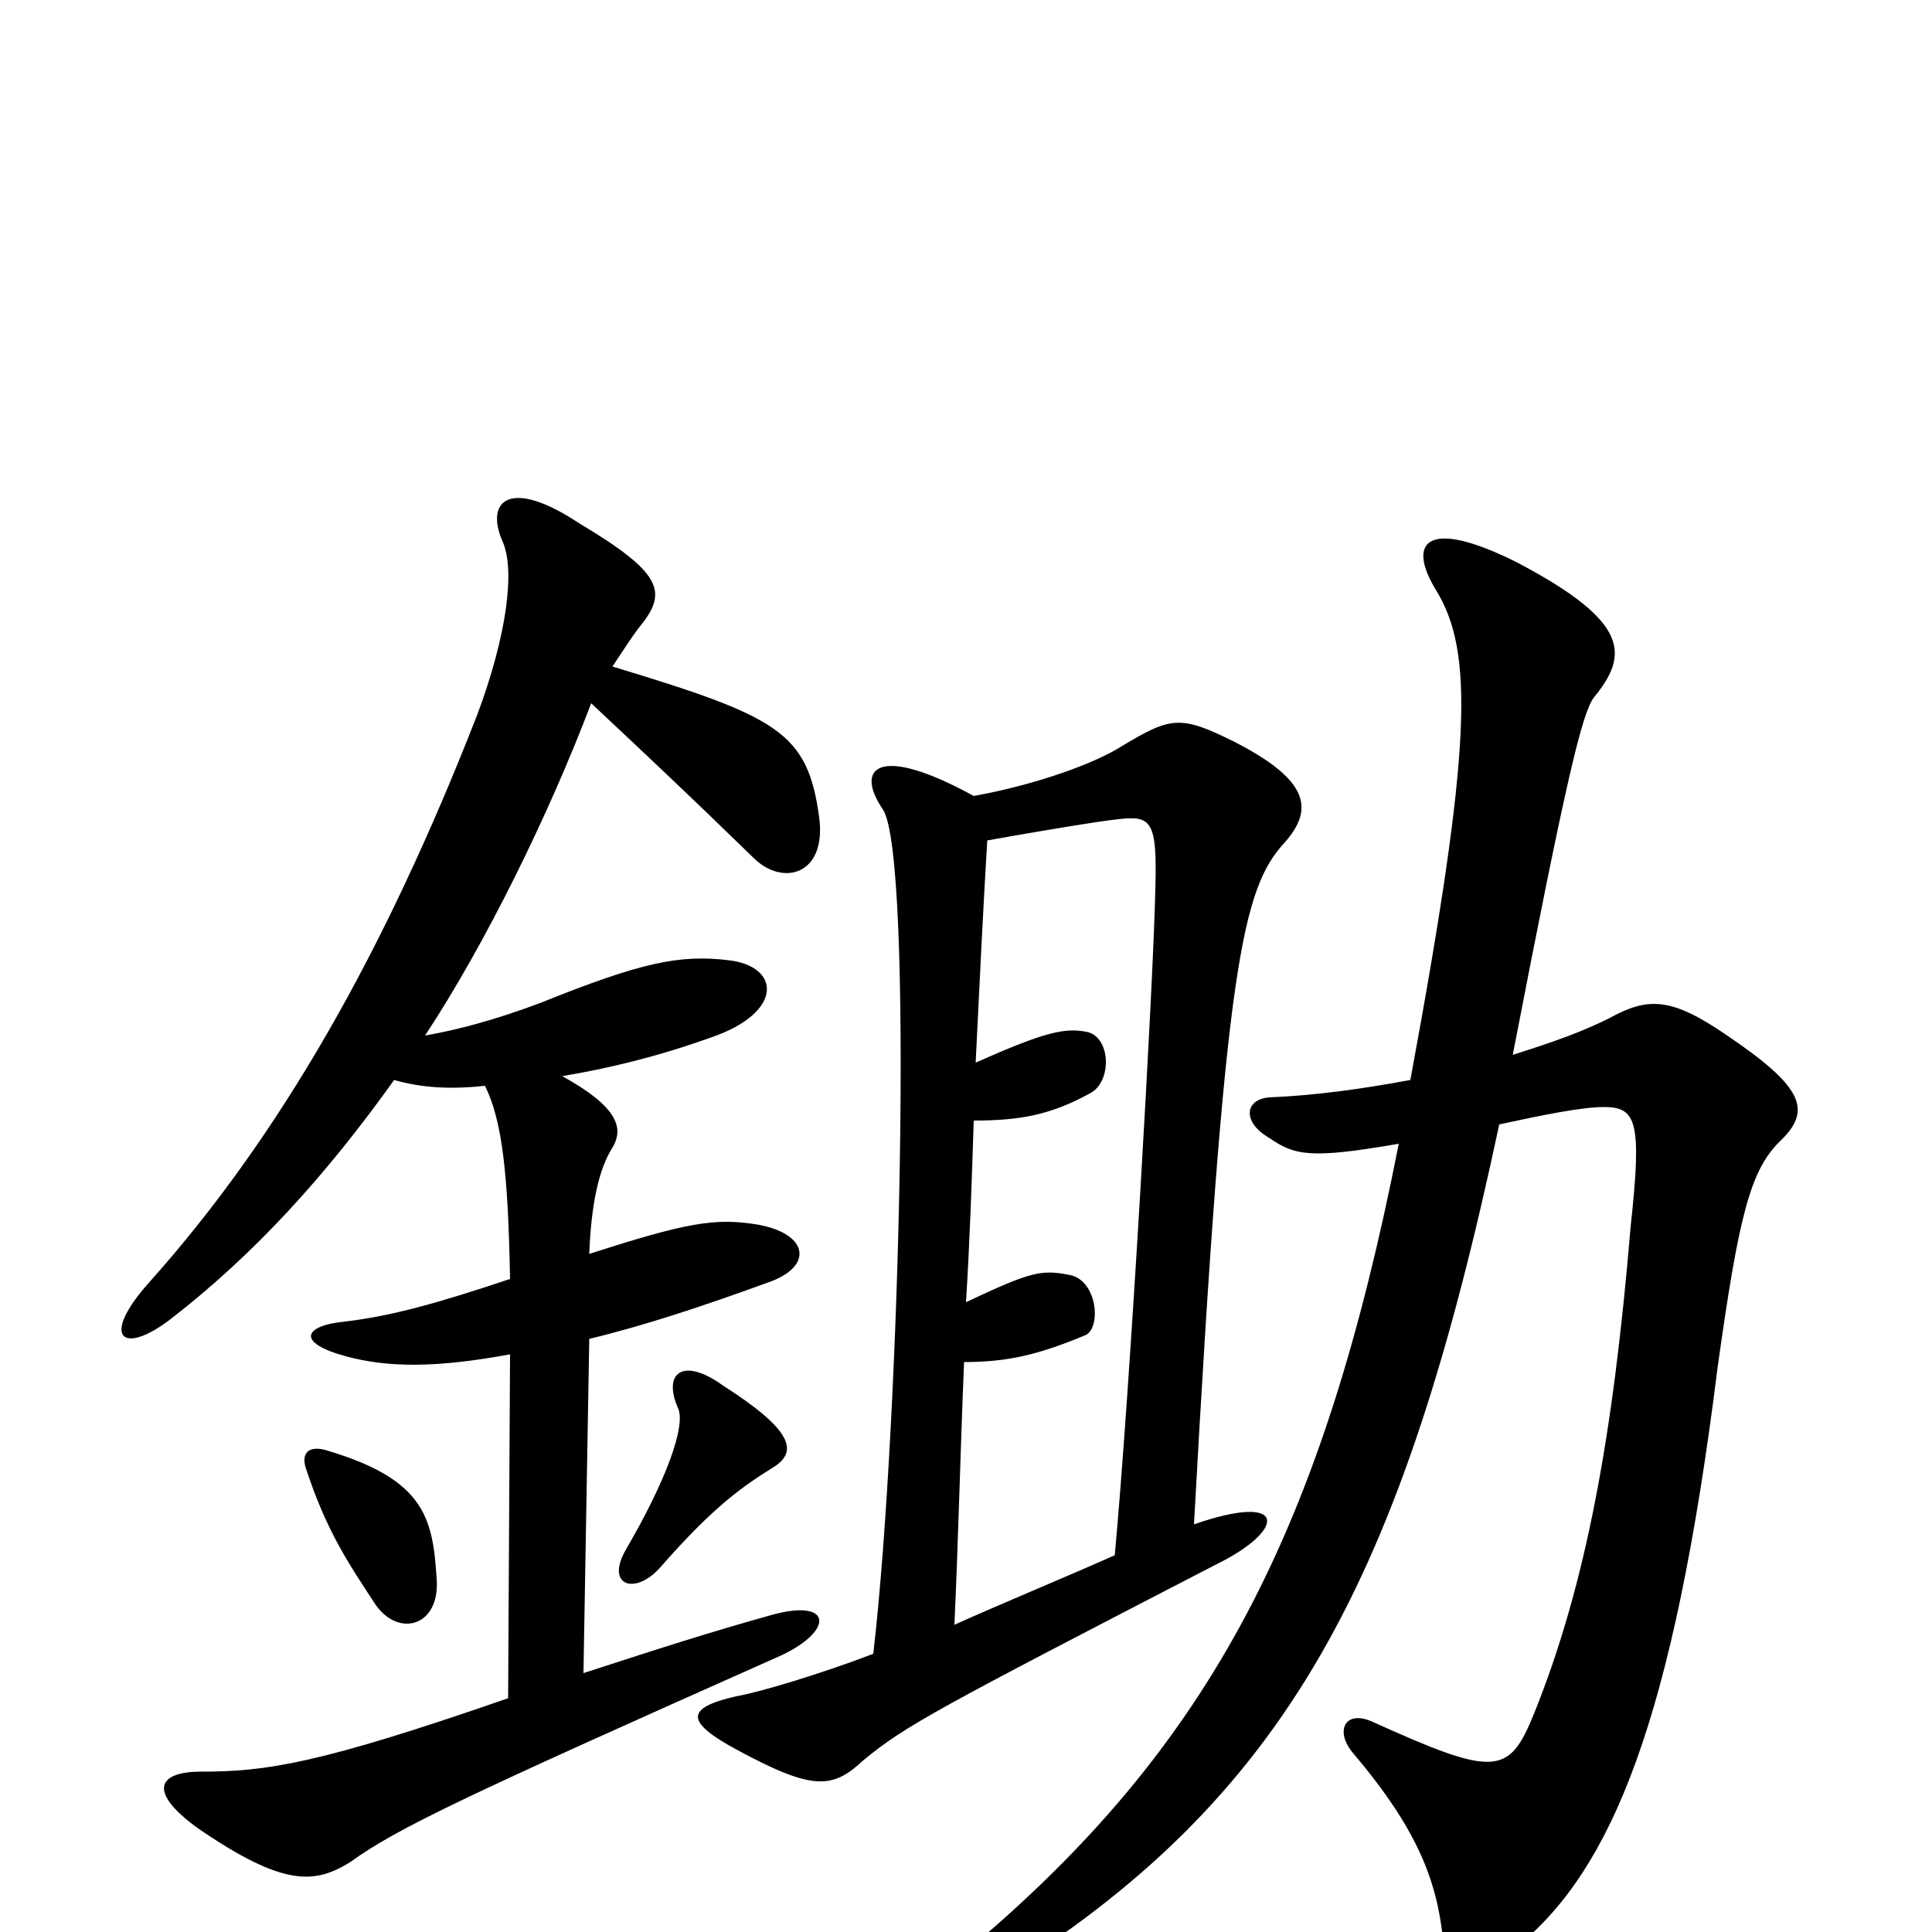 <svg xmlns="http://www.w3.org/2000/svg" viewBox="0 -1000 1000 1000">
	<path fill="#000000" d="M226 -183C224 -214 220 -234 170 -249C161 -252 156 -249 158 -241C169 -207 181 -190 194 -170C206 -152 228 -158 226 -183ZM401 -241C413 -249 410 -260 374 -283C353 -298 343 -289 351 -271C355 -262 345 -234 324 -198C313 -179 329 -174 342 -189C370 -221 385 -231 401 -241ZM291 -443C315 -447 340 -453 368 -463C406 -476 404 -500 377 -503C352 -506 332 -502 280 -481C256 -472 237 -467 220 -464C251 -511 284 -578 306 -636C339 -605 354 -591 390 -556C405 -541 428 -547 424 -577C418 -621 403 -629 317 -655C323 -664 328 -672 333 -678C345 -694 342 -704 300 -729C264 -753 251 -741 260 -720C267 -705 262 -670 247 -630C199 -507 145 -412 77 -336C52 -308 63 -298 88 -317C132 -351 169 -392 204 -441C218 -437 233 -436 251 -438C260 -420 263 -392 264 -338C225 -325 203 -319 179 -316C157 -314 153 -305 179 -298C201 -292 226 -292 264 -299L263 -121C165 -87 138 -83 104 -83C82 -83 76 -73 102 -54C147 -23 163 -25 181 -36C206 -54 240 -70 404 -143C432 -156 431 -173 399 -164C367 -155 345 -148 302 -134L305 -307C334 -314 364 -324 397 -336C421 -344 419 -361 393 -366C370 -370 355 -367 305 -351C306 -377 310 -395 317 -406C323 -416 320 -427 291 -443ZM730 -441C703 -436 680 -433 657 -432C644 -431 643 -419 657 -411C670 -402 678 -400 724 -408C685 -210 628 -97 500 10C481 26 491 39 514 25C667 -69 726 -183 776 -418C799 -423 819 -427 830 -427C847 -427 850 -420 844 -365C835 -257 821 -180 794 -113C781 -81 774 -80 710 -109C696 -115 691 -104 700 -93C734 -53 744 -26 747 5C749 24 765 26 786 7C834 -33 866 -108 889 -292C900 -371 906 -394 921 -409C938 -425 934 -437 894 -464C865 -484 853 -484 833 -473C819 -466 805 -461 783 -454C811 -599 819 -631 825 -639C843 -661 844 -678 785 -709C739 -732 728 -720 743 -695C763 -663 762 -614 730 -441ZM577 -195C550 -183 516 -169 494 -159C496 -202 497 -247 499 -295C522 -295 538 -299 562 -309C570 -313 568 -337 554 -340C539 -343 534 -342 500 -326C502 -358 503 -389 504 -420C528 -420 544 -423 564 -434C576 -440 575 -464 562 -466C551 -468 541 -466 505 -450C507 -491 509 -532 511 -565C539 -570 569 -575 579 -576C596 -578 599 -575 598 -540C597 -491 585 -282 577 -195ZM504 -588C455 -615 442 -603 457 -581C473 -557 466 -264 452 -144C426 -134 393 -124 381 -122C355 -116 354 -109 382 -94C421 -73 431 -74 447 -89C469 -107 484 -115 629 -190C666 -208 667 -228 618 -211C634 -502 643 -540 665 -564C680 -581 678 -596 639 -616C611 -630 606 -629 581 -614C567 -605 537 -594 504 -588Z"/>
</svg>
